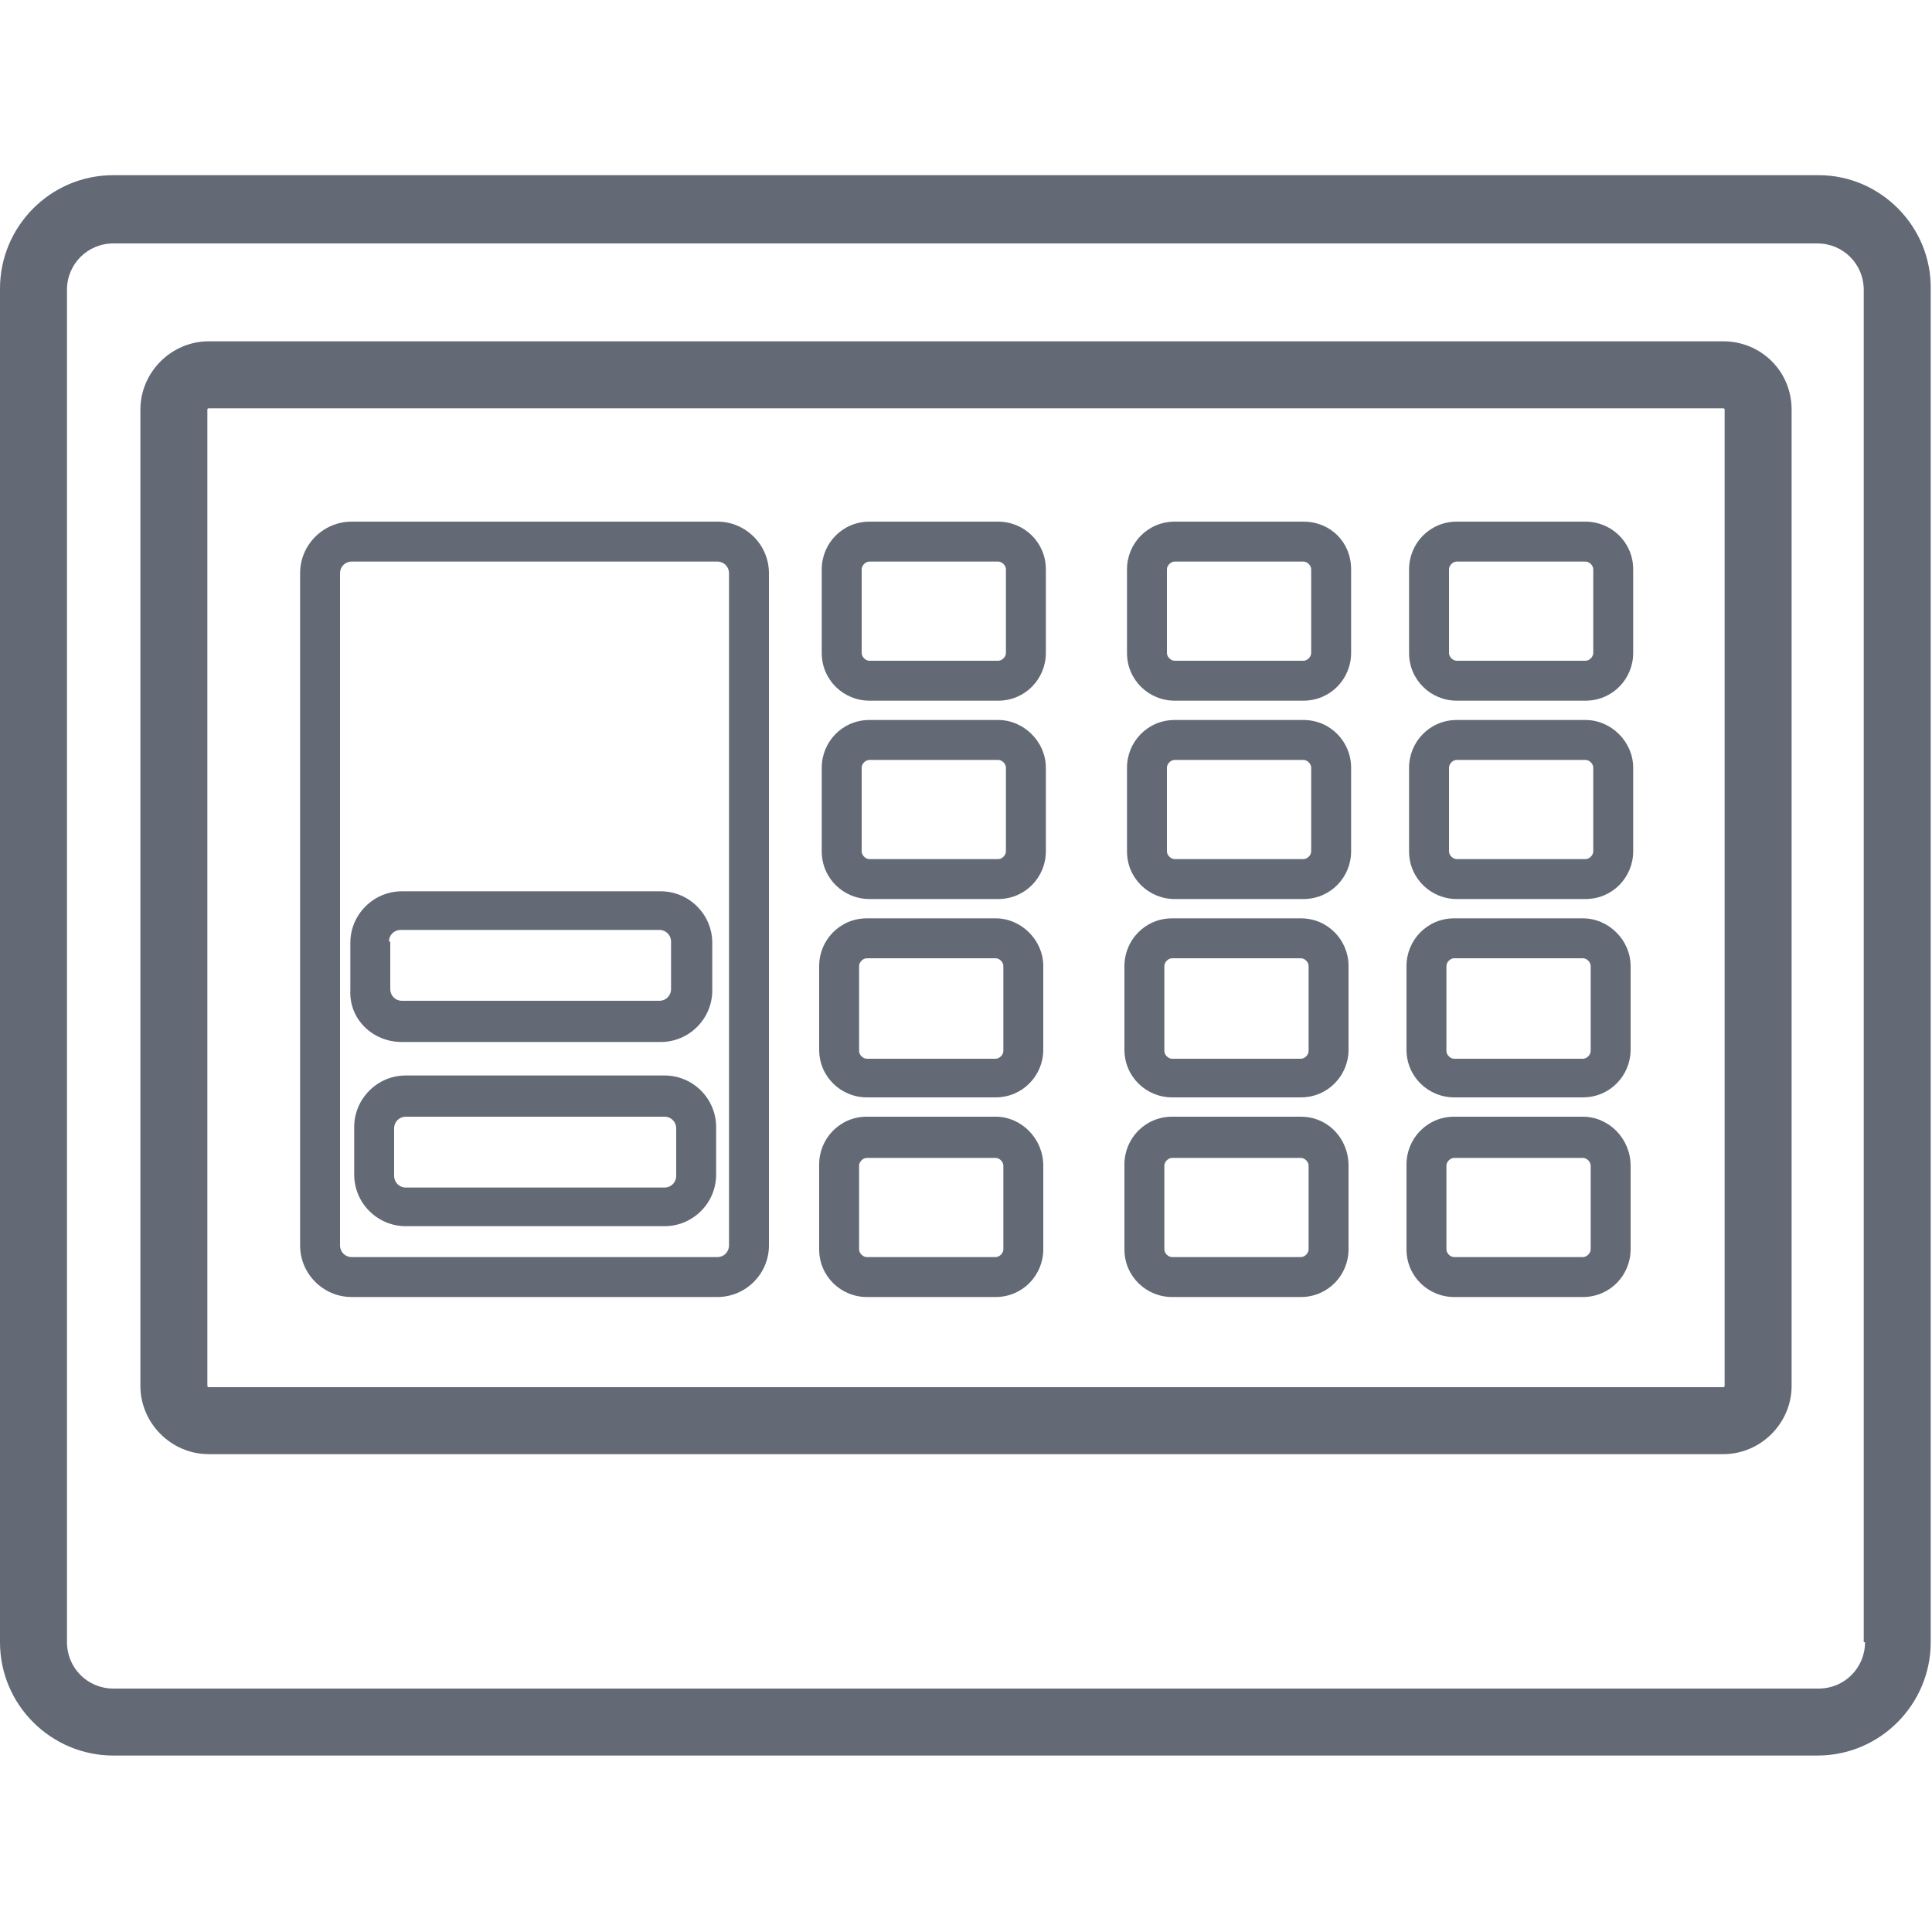 <?xml version="1.0" encoding="utf-8"?>
<!-- Generator: Adobe Illustrator 22.1.0, SVG Export Plug-In . SVG Version: 6.00 Build 0)  -->
<svg version="1.1" id="Layer_1" xmlns="http://www.w3.org/2000/svg" xmlns:xlink="http://www.w3.org/1999/xlink" x="0px" y="0px"
	 viewBox="0 0 150 150" style="enable-background:new 0 0 150 150;" xml:space="preserve">
<style type="text/css">
	.st0{fill:#636A75;}
</style>
<g>
	<path class="st0" d="M133.8,26.5H16.2c-2.9,0-5.3,2.4-5.3,5.3v75.8c0,2.9,2.4,5.3,5.3,5.3h117.6c2.9,0,5.3-2.4,5.3-5.3V31.8
		C139.1,28.8,136.7,26.5,133.8,26.5z M133.9,107.6c0,0.1-0.1,0.1-0.1,0.1H16.2c-0.1,0-0.1-0.1-0.1-0.1V31.8c0-0.1,0.1-0.1,0.1-0.1
		h117.6c0.1,0,0.1,0.1,0.1,0.1V107.6z"/>
	<path class="st0" d="M141.2,13.6H8.8c-4.9,0-8.8,4-8.8,8.8v105.1c0,4.9,4,8.8,8.8,8.8h132.3c4.9,0,8.8-4,8.8-8.8V22.5
		C150,17.6,146,13.6,141.2,13.6z M144.8,127.5c0,2-1.6,3.6-3.6,3.6H8.8c-2,0-3.6-1.6-3.6-3.6V22.5c0-2,1.6-3.6,3.6-3.6h132.3
		c2,0,3.6,1.6,3.6,3.6V127.5z"/>
	<path class="st0" d="M77.5,40.5h-10c-2.1,0-3.7,1.7-3.7,3.7v6.5c0,2.1,1.7,3.7,3.7,3.7h10c2.1,0,3.7-1.7,3.7-3.7v-6.5
		C81.2,42.1,79.5,40.5,77.5,40.5z M78.1,50.7c0,0.3-0.3,0.6-0.6,0.6h-10c-0.3,0-0.6-0.3-0.6-0.6v-6.5c0-0.3,0.3-0.6,0.6-0.6h10
		c0.3,0,0.6,0.3,0.6,0.6V50.7z"/>
	<path class="st0" d="M101.2,40.5h-10c-2.1,0-3.7,1.7-3.7,3.7v6.5c0,2.1,1.7,3.7,3.7,3.7h10c2.1,0,3.7-1.7,3.7-3.7v-6.5
		C104.9,42.1,103.3,40.5,101.2,40.5z M101.8,50.7c0,0.3-0.3,0.6-0.6,0.6h-10c-0.3,0-0.6-0.3-0.6-0.6v-6.5c0-0.3,0.3-0.6,0.6-0.6h10
		c0.3,0,0.6,0.3,0.6,0.6V50.7z"/>
	<path class="st0" d="M123.1,40.5h-10c-2.1,0-3.7,1.7-3.7,3.7v6.5c0,2.1,1.7,3.7,3.7,3.7h10c2.1,0,3.7-1.7,3.7-3.7v-6.5
		C126.8,42.1,125.1,40.5,123.1,40.5z M123.7,50.7c0,0.3-0.3,0.6-0.6,0.6h-10c-0.3,0-0.6-0.3-0.6-0.6v-6.5c0-0.3,0.3-0.6,0.6-0.6h10
		c0.3,0,0.6,0.3,0.6,0.6V50.7z"/>
	<path class="st0" d="M77.5,55.9h-10c-2.1,0-3.7,1.7-3.7,3.7v6.5c0,2.1,1.7,3.7,3.7,3.7h10c2.1,0,3.7-1.7,3.7-3.7v-6.5
		C81.2,57.6,79.5,55.9,77.5,55.9z M78.1,66.1c0,0.3-0.3,0.6-0.6,0.6h-10c-0.3,0-0.6-0.3-0.6-0.6v-6.5c0-0.3,0.3-0.6,0.6-0.6h10
		c0.3,0,0.6,0.3,0.6,0.6V66.1z"/>
	<path class="st0" d="M101.2,55.9h-10c-2.1,0-3.7,1.7-3.7,3.7v6.5c0,2.1,1.7,3.7,3.7,3.7h10c2.1,0,3.7-1.7,3.7-3.7v-6.5
		C104.9,57.6,103.3,55.9,101.2,55.9z M101.8,66.1c0,0.3-0.3,0.6-0.6,0.6h-10c-0.3,0-0.6-0.3-0.6-0.6v-6.5c0-0.3,0.3-0.6,0.6-0.6h10
		c0.3,0,0.6,0.3,0.6,0.6V66.1z"/>
	<path class="st0" d="M123.1,55.9h-10c-2.1,0-3.7,1.7-3.7,3.7v6.5c0,2.1,1.7,3.7,3.7,3.7h10c2.1,0,3.7-1.7,3.7-3.7v-6.5
		C126.8,57.6,125.1,55.9,123.1,55.9z M123.7,66.1c0,0.3-0.3,0.6-0.6,0.6h-10c-0.3,0-0.6-0.3-0.6-0.6v-6.5c0-0.3,0.3-0.6,0.6-0.6h10
		c0.3,0,0.6,0.3,0.6,0.6V66.1z"/>
	<path class="st0" d="M77.3,71.3h-10c-2.1,0-3.7,1.7-3.7,3.7v6.5c0,2.1,1.7,3.7,3.7,3.7h10c2.1,0,3.7-1.7,3.7-3.7V75
		C81,73,79.3,71.3,77.3,71.3z M77.9,81.6c0,0.3-0.3,0.6-0.6,0.6h-10c-0.3,0-0.6-0.3-0.6-0.6V75c0-0.3,0.3-0.6,0.6-0.6h10
		c0.3,0,0.6,0.3,0.6,0.6V81.6z"/>
	<path class="st0" d="M101,71.3H91c-2.1,0-3.7,1.7-3.7,3.7v6.5c0,2.1,1.7,3.7,3.7,3.7h10c2.1,0,3.7-1.7,3.7-3.7V75
		C104.7,73,103.1,71.3,101,71.3z M101.6,81.6c0,0.3-0.3,0.6-0.6,0.6H91c-0.3,0-0.6-0.3-0.6-0.6V75c0-0.3,0.3-0.6,0.6-0.6h10
		c0.3,0,0.6,0.3,0.6,0.6V81.6z"/>
	<path class="st0" d="M122.9,71.3h-10c-2.1,0-3.7,1.7-3.7,3.7v6.5c0,2.1,1.7,3.7,3.7,3.7h10c2.1,0,3.7-1.7,3.7-3.7V75
		C126.6,73,124.9,71.3,122.9,71.3z M123.5,81.6c0,0.3-0.3,0.6-0.6,0.6h-10c-0.3,0-0.6-0.3-0.6-0.6V75c0-0.3,0.3-0.6,0.6-0.6h10
		c0.3,0,0.6,0.3,0.6,0.6V81.6z"/>
	<path class="st0" d="M77.3,86.7h-10c-2.1,0-3.7,1.7-3.7,3.7V97c0,2.1,1.7,3.7,3.7,3.7h10c2.1,0,3.7-1.7,3.7-3.7v-6.5
		C81,88.4,79.3,86.7,77.3,86.7z M77.9,97c0,0.3-0.3,0.6-0.6,0.6h-10c-0.3,0-0.6-0.3-0.6-0.6v-6.5c0-0.3,0.3-0.6,0.6-0.6h10
		c0.3,0,0.6,0.3,0.6,0.6V97z"/>
	<path class="st0" d="M101,86.7H91c-2.1,0-3.7,1.7-3.7,3.7V97c0,2.1,1.7,3.7,3.7,3.7h10c2.1,0,3.7-1.7,3.7-3.7v-6.5
		C104.7,88.4,103.1,86.7,101,86.7z M101.6,97c0,0.3-0.3,0.6-0.6,0.6H91c-0.3,0-0.6-0.3-0.6-0.6v-6.5c0-0.3,0.3-0.6,0.6-0.6h10
		c0.3,0,0.6,0.3,0.6,0.6V97z"/>
	<path class="st0" d="M122.9,86.7h-10c-2.1,0-3.7,1.7-3.7,3.7V97c0,2.1,1.7,3.7,3.7,3.7h10c2.1,0,3.7-1.7,3.7-3.7v-6.5
		C126.6,88.4,124.9,86.7,122.9,86.7z M123.5,97c0,0.3-0.3,0.6-0.6,0.6h-10c-0.3,0-0.6-0.3-0.6-0.6v-6.5c0-0.3,0.3-0.6,0.6-0.6h10
		c0.3,0,0.6,0.3,0.6,0.6V97z"/>
	<path class="st0" d="M55.7,40.5H27.3c-2.2,0-4,1.8-4,4v52.2c0,2.2,1.8,4,4,4h28.4c2.2,0,4-1.8,4-4V44.5
		C59.7,42.3,57.9,40.5,55.7,40.5z M56.6,96.7c0,0.5-0.4,0.9-0.9,0.9H27.3c-0.5,0-0.9-0.4-0.9-0.9V44.5c0-0.5,0.4-0.9,0.9-0.9h28.4
		c0.5,0,0.9,0.4,0.9,0.9V96.7z"/>
	<path class="st0" d="M31.2,80.9h20.1c2.2,0,4-1.8,4-4v-3.7c0-2.2-1.8-4-4-4H31.2c-2.2,0-4,1.8-4,4v3.7
		C27.1,79.1,28.9,80.9,31.2,80.9z M30.2,73.1c0-0.5,0.4-0.9,0.9-0.9h20.1c0.5,0,0.9,0.4,0.9,0.9v3.7c0,0.5-0.4,0.9-0.9,0.9H31.2
		c-0.5,0-0.9-0.4-0.9-0.9V73.1z"/>
	<path class="st0" d="M51.6,83.5H31.5c-2.2,0-4,1.8-4,4v3.7c0,2.2,1.8,4,4,4h20.1c2.2,0,4-1.8,4-4v-3.7
		C55.6,85.3,53.8,83.5,51.6,83.5z M52.5,91.3c0,0.5-0.4,0.9-0.9,0.9H31.5c-0.5,0-0.9-0.4-0.9-0.9v-3.7c0-0.5,0.4-0.9,0.9-0.9h20.1
		c0.5,0,0.9,0.4,0.9,0.9V91.3z"/>
</g>
</svg>

